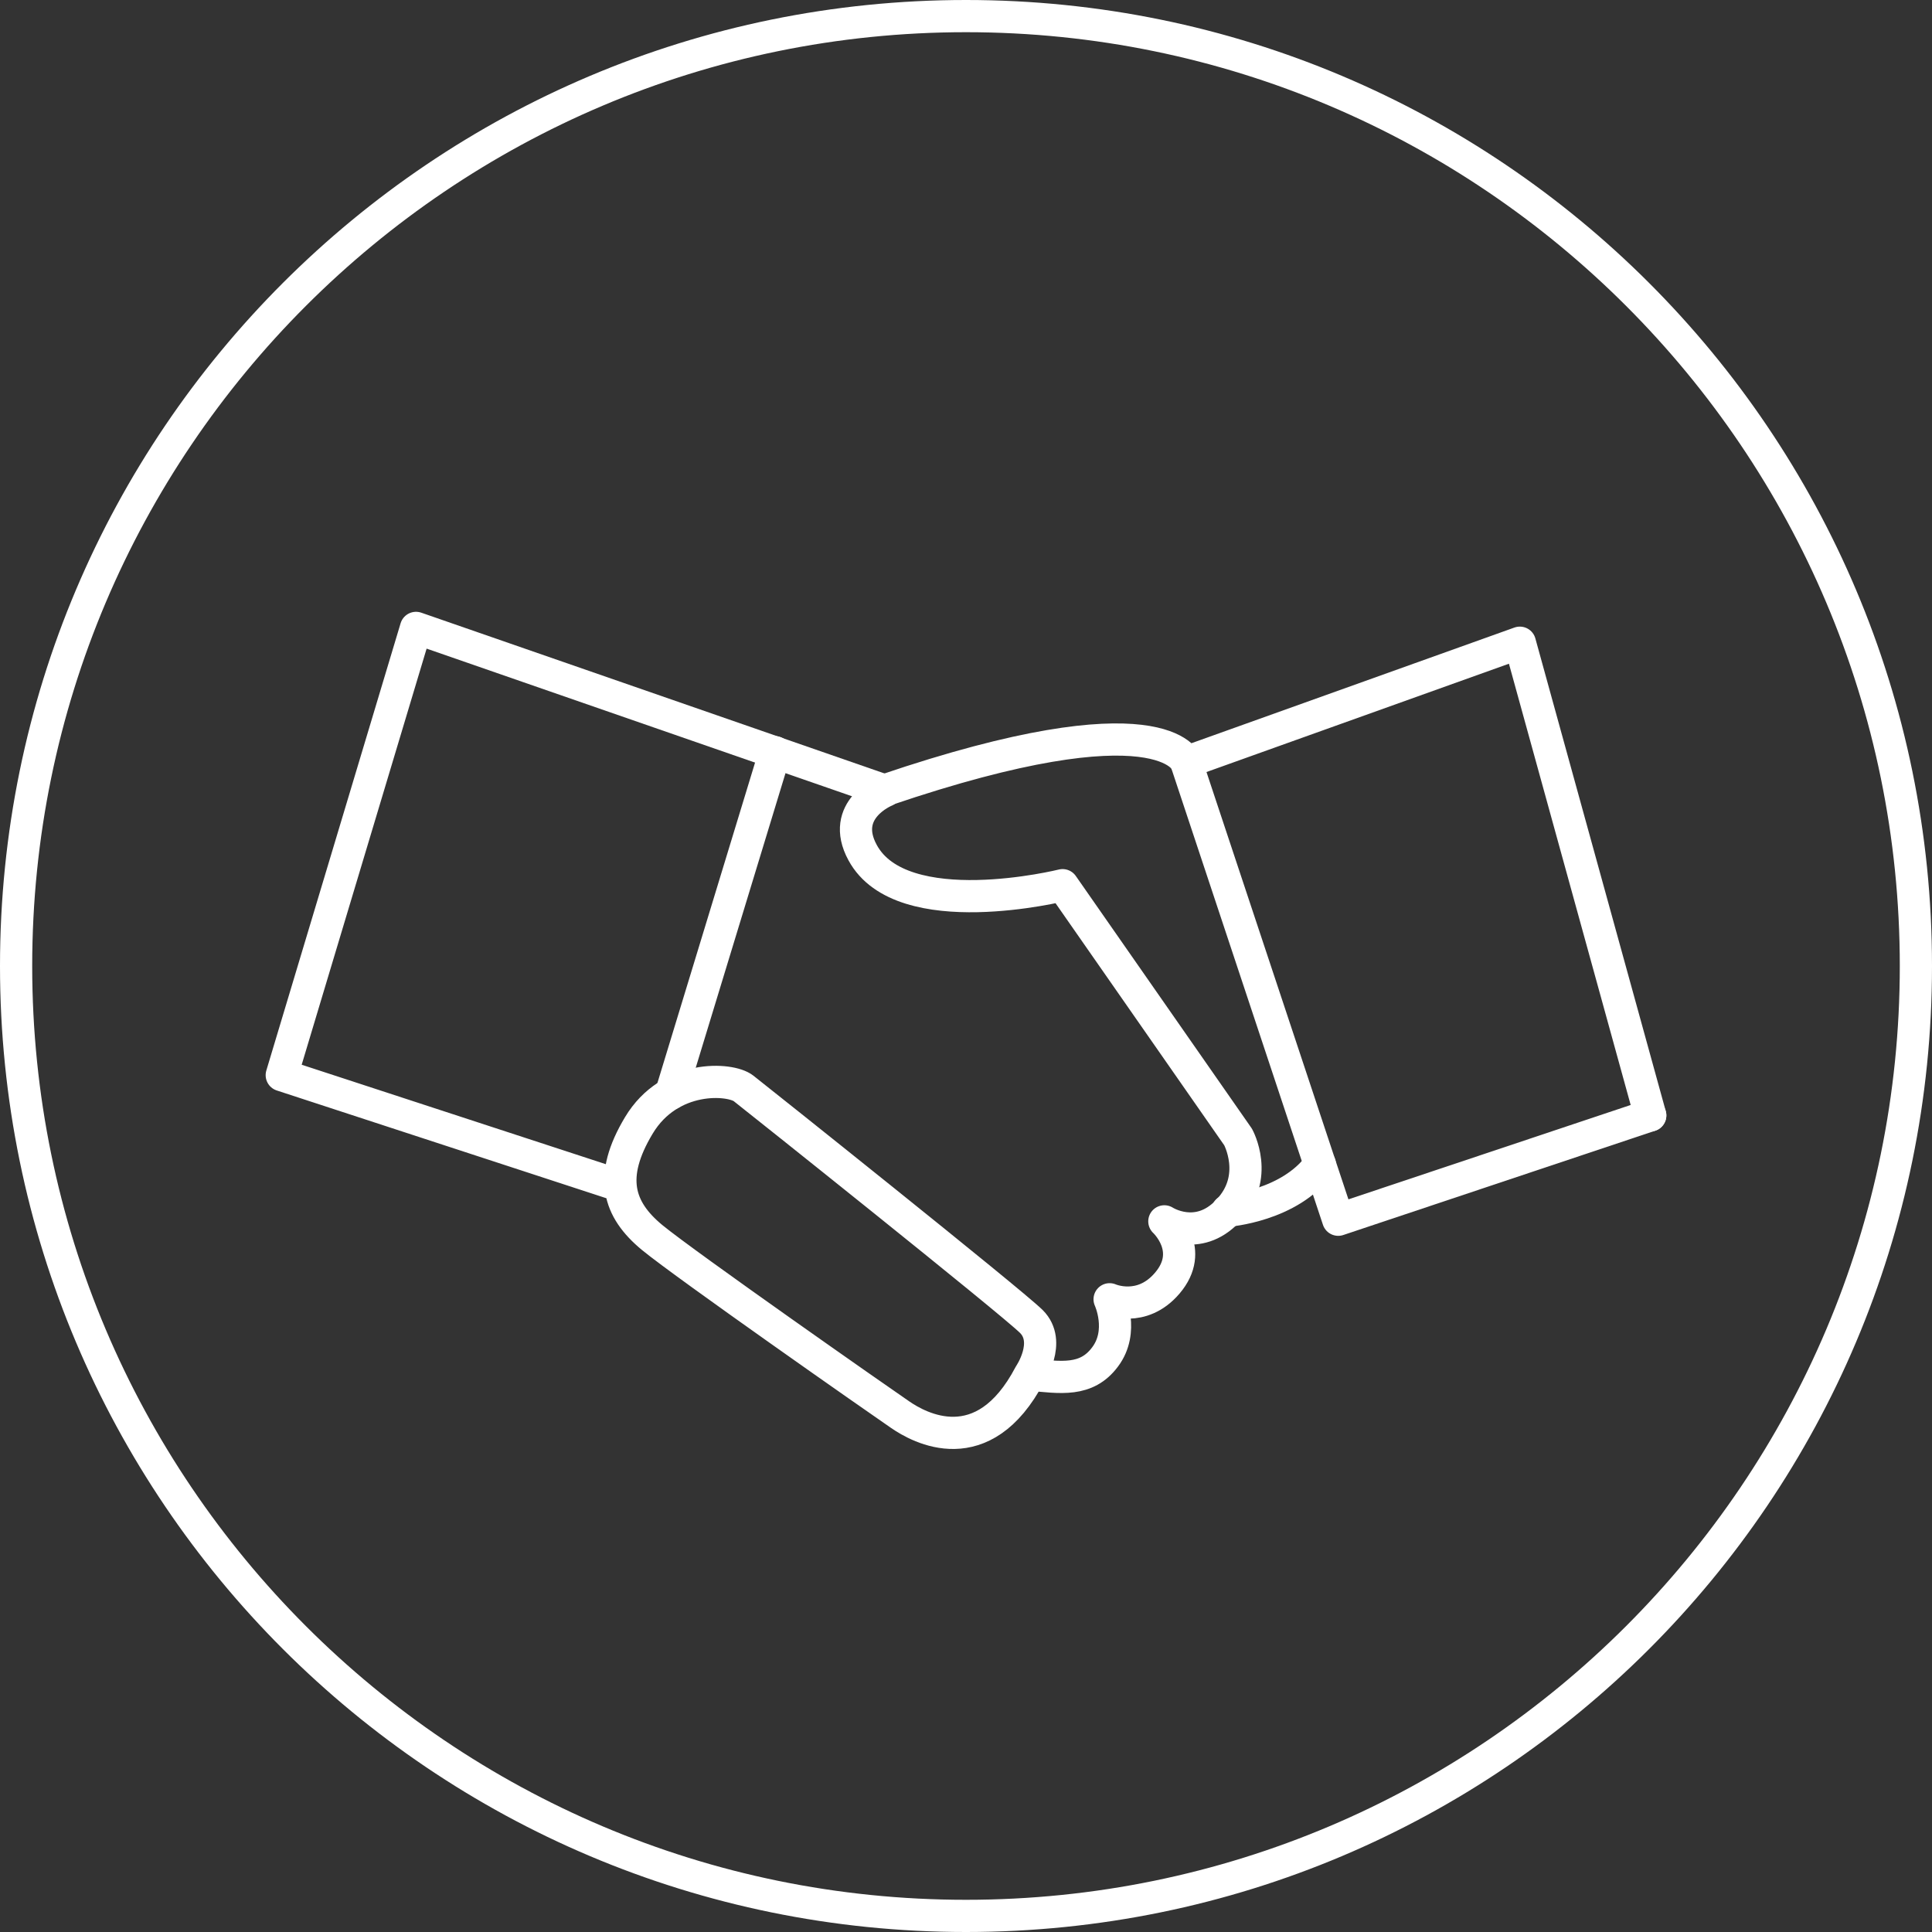 <?xml version="1.0" encoding="utf-8"?>
<!-- Generator: Adobe Illustrator 26.0.0, SVG Export Plug-In . SVG Version: 6.00 Build 0)  -->
<svg version="1.1" id="레이어_1" xmlns="http://www.w3.org/2000/svg" xmlns:xlink="http://www.w3.org/1999/xlink" x="0px"
	 y="0px" viewBox="0 0 60 60" style="enable-background:new 0 0 60 60;" xml:space="preserve">
<rect x="0" y="0" width="60" height="60" fill="#333333" stroke="none"/>
<style type="text/css">
	.st0{fill:#FFFFFF;}
	.st1{fill:none;stroke:#FFFFFF;stroke-linecap:round;stroke-linejoin:round;stroke-miterlimit:10;}
</style>
<g>
	<path class="st0" d="M30,1c16,0,29,13,29,29S46,59,30,59S1,46,1,30S14,1,30,1 M30,0C13.43,0,0,13.43,0,30s13.43,30,30,30
		s30-13.43,30-30S46.57,0,30,0L30,0z"/>
</g>
<g>
	<path class="st1" d="M31.98,42.69c-1.45,2.76-3.44,1.65-4.03,1.24c-0.6-0.41-6.64-4.63-7.7-5.5c-1.05-0.87-1.37-1.88-0.41-3.48
		c0.96-1.6,2.84-1.47,3.25-1.15s8.29,6.6,8.94,7.24C32.67,41.68,31.98,42.69,31.98,42.69c0.96,0.09,1.76,0.23,2.34-0.55
		c0.6-0.8,0.14-1.79,0.14-1.79s0.99,0.44,1.79-0.5c0.88-1.03-0.09-1.92-0.09-1.92s1.03,0.67,1.97-0.32c1.01-1.05,0.32-2.3,0.32-2.3
		l-5.45-7.82c0,0-4.99,1.24-6.21-1.01c-0.73-1.34,0.71-1.92,0.71-1.92L12.92,19.5L8.75,33.39l10.52,3.44"/>
	<path class="st1" d="M51.25,34.64L47.2,19.96l-10.36,3.71c0,0-0.73-2.06-9.35,0.87"/>
	<line class="st1" x1="20.84" y1="33.96" x2="24.07" y2="23.36"/>
	<polyline class="st1" points="36.84,23.67 41.56,37.88 51.25,34.64 	"/>
	<path class="st1" d="M38.12,37.6c0,0,1.93-0.14,2.87-1.44"/>
</g>
</svg>
